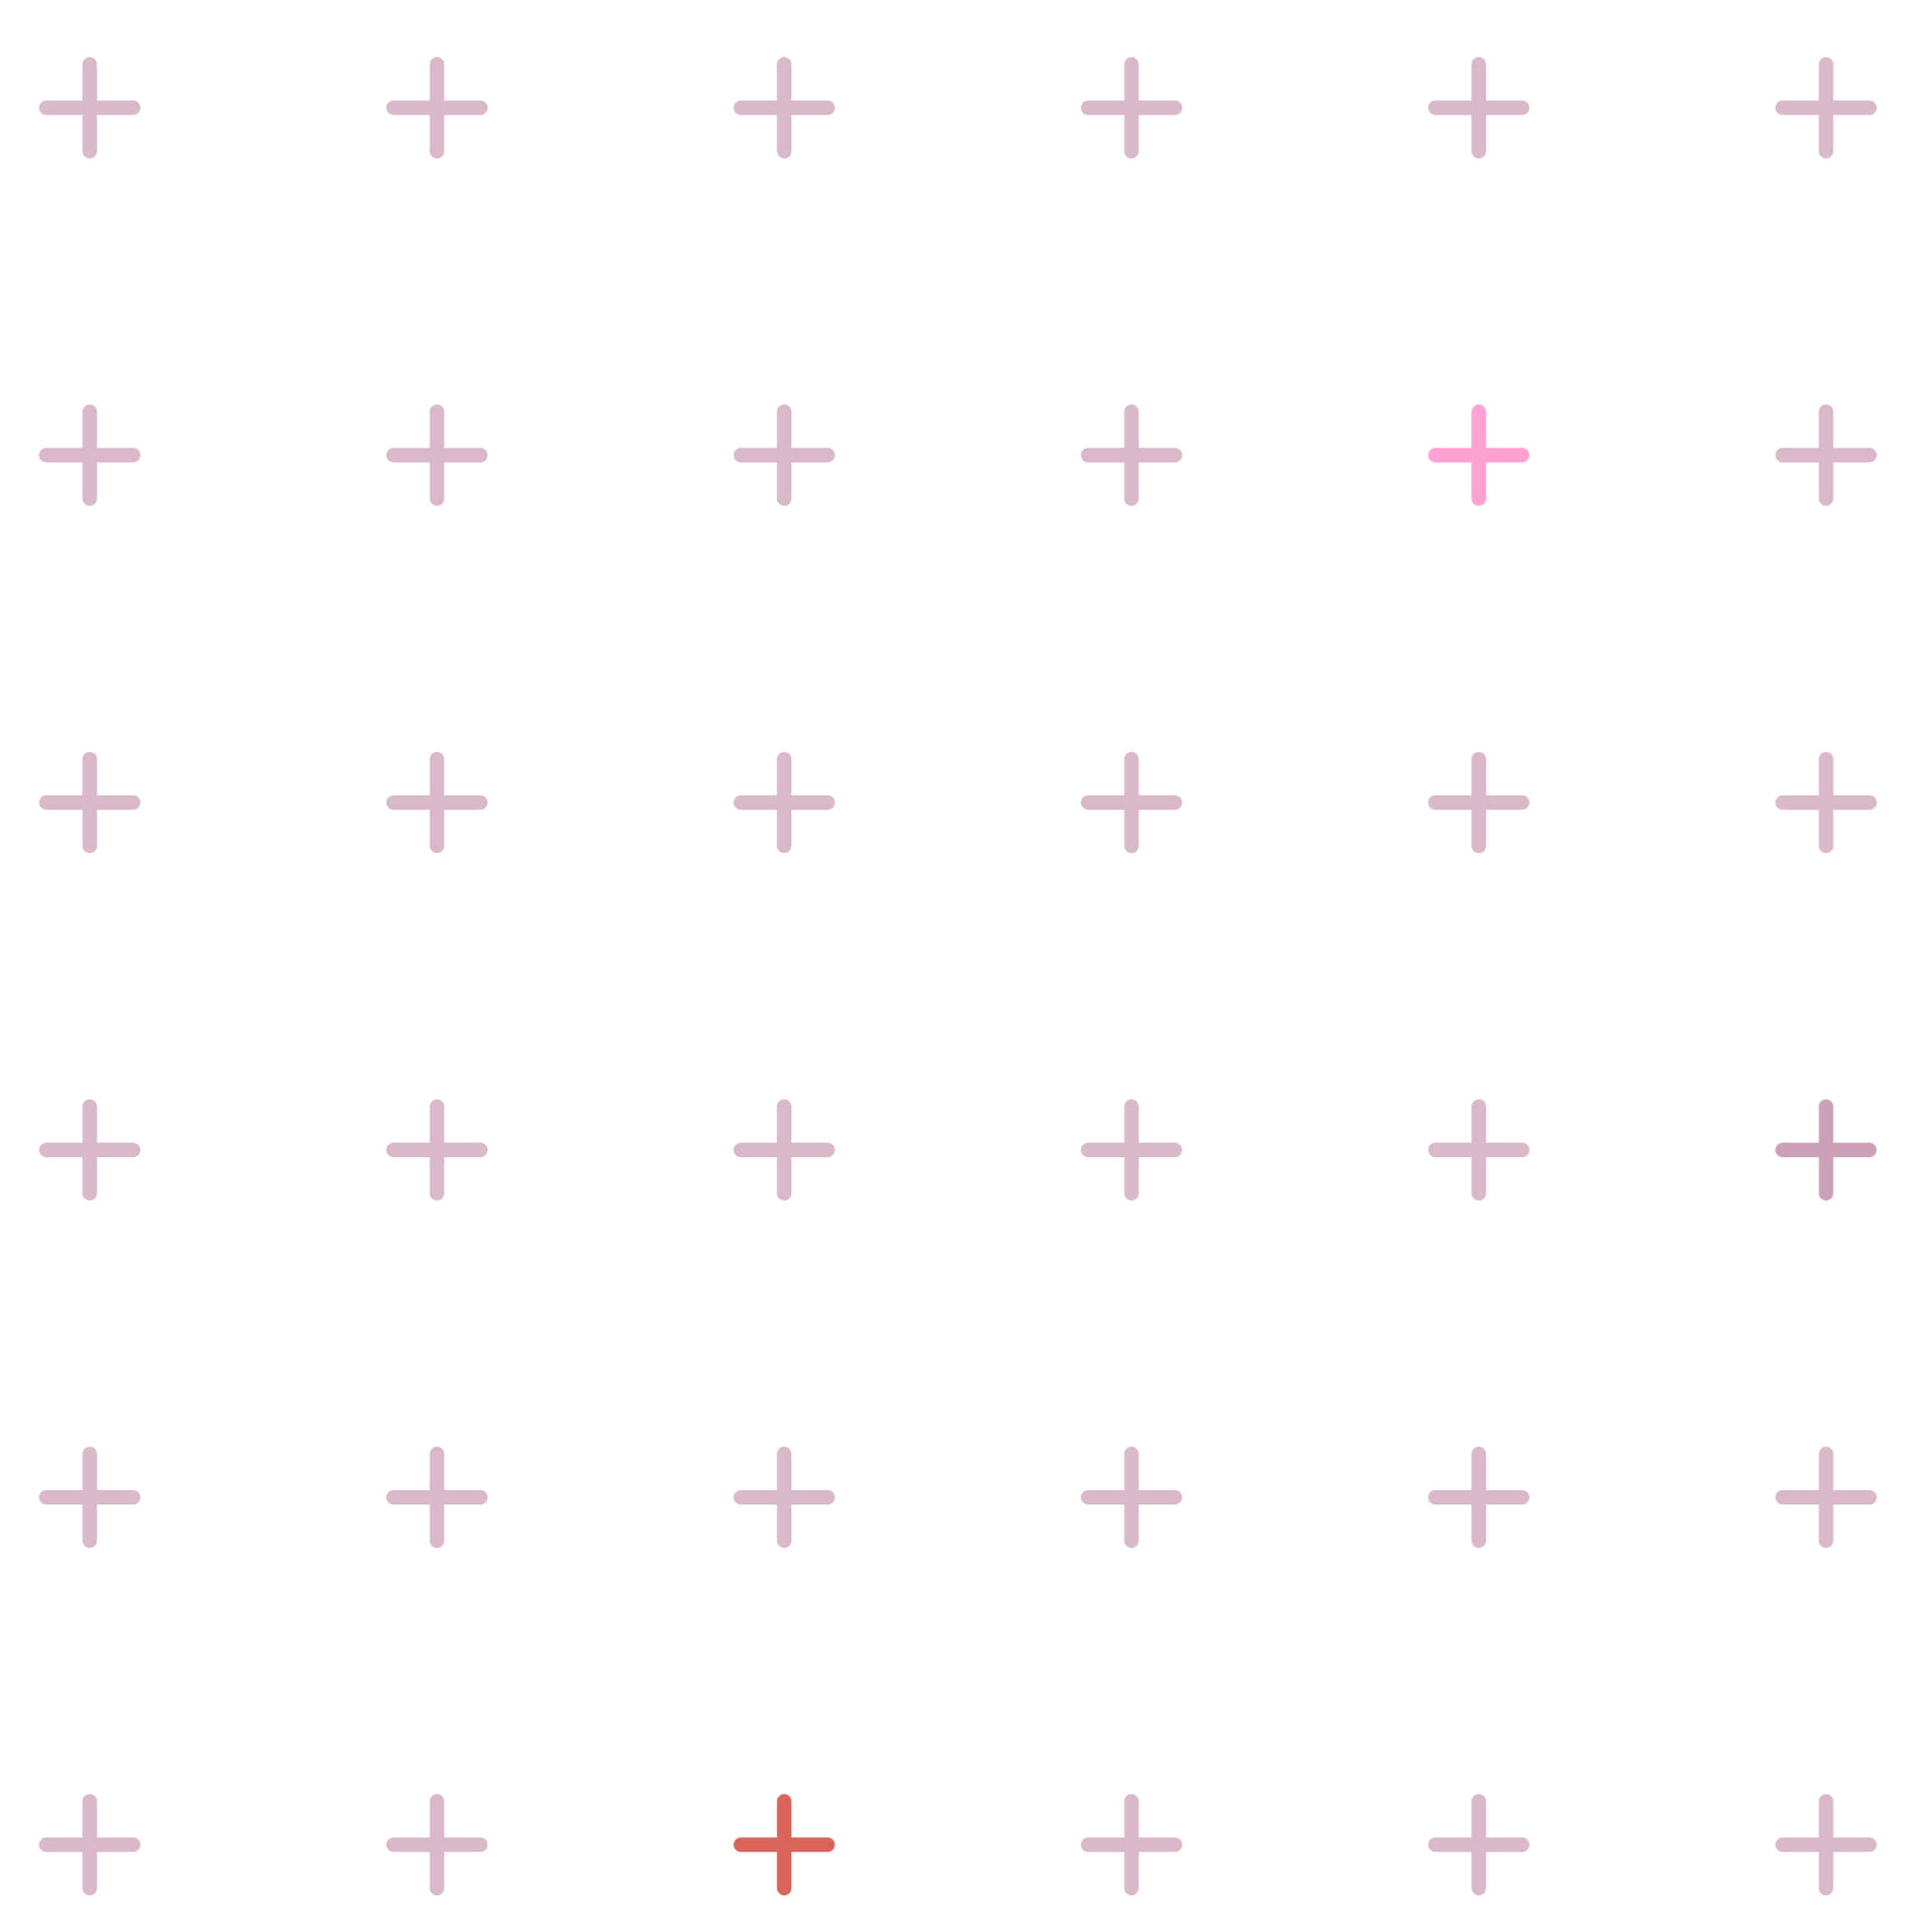 <svg width="88" height="89" viewBox="0 0 88 89" fill="none" xmlns="http://www.w3.org/2000/svg">
<path d="M4.466 4.631V2.964C4.466 2.876 4.431 2.791 4.369 2.729C4.306 2.666 4.222 2.631 4.133 2.631C4.045 2.631 3.96 2.666 3.897 2.729C3.835 2.791 3.8 2.876 3.8 2.964V4.631H2.133C2.045 4.631 1.96 4.666 1.897 4.729C1.835 4.791 1.8 4.876 1.8 4.964C1.8 5.053 1.835 5.138 1.897 5.2C1.96 5.263 2.045 5.298 2.133 5.298H3.8V6.964C3.8 7.053 3.835 7.138 3.897 7.2C3.96 7.263 4.045 7.298 4.133 7.298C4.222 7.298 4.306 7.263 4.369 7.2C4.431 7.138 4.466 7.053 4.466 6.964V5.298H6.133C6.222 5.298 6.306 5.263 6.369 5.2C6.431 5.138 6.466 5.053 6.466 4.964C6.466 4.876 6.431 4.791 6.369 4.729C6.306 4.666 6.222 4.631 6.133 4.631H4.466Z" fill="#D8B8C9"/>
<path d="M20.466 4.631V2.964C20.466 2.876 20.431 2.791 20.369 2.729C20.306 2.666 20.221 2.631 20.133 2.631C20.045 2.631 19.96 2.666 19.897 2.729C19.835 2.791 19.8 2.876 19.8 2.964V4.631H18.133C18.045 4.631 17.96 4.666 17.897 4.729C17.835 4.791 17.8 4.876 17.8 4.964C17.8 5.053 17.835 5.138 17.897 5.2C17.96 5.263 18.045 5.298 18.133 5.298H19.8V6.964C19.8 7.053 19.835 7.138 19.897 7.2C19.96 7.263 20.045 7.298 20.133 7.298C20.221 7.298 20.306 7.263 20.369 7.2C20.431 7.138 20.466 7.053 20.466 6.964V5.298H22.133C22.221 5.298 22.306 5.263 22.369 5.2C22.431 5.138 22.466 5.053 22.466 4.964C22.466 4.876 22.431 4.791 22.369 4.729C22.306 4.666 22.221 4.631 22.133 4.631H20.466Z" fill="#D8B8C9"/>
<path d="M36.467 4.631V2.964C36.467 2.876 36.431 2.791 36.369 2.729C36.306 2.666 36.221 2.631 36.133 2.631C36.045 2.631 35.96 2.666 35.897 2.729C35.835 2.791 35.8 2.876 35.8 2.964V4.631H34.133C34.045 4.631 33.96 4.666 33.897 4.729C33.835 4.791 33.8 4.876 33.8 4.964C33.8 5.053 33.835 5.138 33.897 5.2C33.96 5.263 34.045 5.298 34.133 5.298H35.8V6.964C35.8 7.053 35.835 7.138 35.897 7.2C35.96 7.263 36.045 7.298 36.133 7.298C36.221 7.298 36.306 7.263 36.369 7.2C36.431 7.138 36.467 7.053 36.467 6.964V5.298H38.133C38.221 5.298 38.306 5.263 38.369 5.2C38.431 5.138 38.467 5.053 38.467 4.964C38.467 4.876 38.431 4.791 38.369 4.729C38.306 4.666 38.221 4.631 38.133 4.631H36.467Z" fill="#D8B8C9"/>
<path d="M52.467 4.631V2.964C52.467 2.876 52.431 2.791 52.369 2.729C52.306 2.666 52.221 2.631 52.133 2.631C52.045 2.631 51.96 2.666 51.897 2.729C51.835 2.791 51.8 2.876 51.8 2.964V4.631H50.133C50.045 4.631 49.96 4.666 49.897 4.729C49.835 4.791 49.8 4.876 49.8 4.964C49.8 5.053 49.835 5.138 49.897 5.2C49.96 5.263 50.045 5.298 50.133 5.298H51.8V6.964C51.8 7.053 51.835 7.138 51.897 7.2C51.96 7.263 52.045 7.298 52.133 7.298C52.221 7.298 52.306 7.263 52.369 7.2C52.431 7.138 52.467 7.053 52.467 6.964V5.298H54.133C54.221 5.298 54.306 5.263 54.369 5.2C54.431 5.138 54.467 5.053 54.467 4.964C54.467 4.876 54.431 4.791 54.369 4.729C54.306 4.666 54.221 4.631 54.133 4.631H52.467Z" fill="#D8B8C9"/>
<path d="M68.466 4.631V2.964C68.466 2.876 68.431 2.791 68.369 2.729C68.306 2.666 68.222 2.631 68.133 2.631C68.045 2.631 67.96 2.666 67.897 2.729C67.835 2.791 67.8 2.876 67.8 2.964V4.631H66.133C66.045 4.631 65.96 4.666 65.897 4.729C65.835 4.791 65.8 4.876 65.8 4.964C65.8 5.053 65.835 5.138 65.897 5.2C65.96 5.263 66.045 5.298 66.133 5.298H67.8V6.964C67.8 7.053 67.835 7.138 67.897 7.2C67.96 7.263 68.045 7.298 68.133 7.298C68.222 7.298 68.306 7.263 68.369 7.2C68.431 7.138 68.466 7.053 68.466 6.964V5.298H70.133C70.222 5.298 70.306 5.263 70.369 5.2C70.431 5.138 70.466 5.053 70.466 4.964C70.466 4.876 70.431 4.791 70.369 4.729C70.306 4.666 70.222 4.631 70.133 4.631H68.466Z" fill="#D8B8C9"/>
<path d="M84.466 4.631V2.964C84.466 2.876 84.431 2.791 84.369 2.729C84.306 2.666 84.222 2.631 84.133 2.631C84.045 2.631 83.96 2.666 83.897 2.729C83.835 2.791 83.8 2.876 83.8 2.964V4.631H82.133C82.045 4.631 81.96 4.666 81.897 4.729C81.835 4.791 81.8 4.876 81.8 4.964C81.8 5.053 81.835 5.138 81.897 5.2C81.96 5.263 82.045 5.298 82.133 5.298H83.8V6.964C83.8 7.053 83.835 7.138 83.897 7.2C83.96 7.263 84.045 7.298 84.133 7.298C84.222 7.298 84.306 7.263 84.369 7.2C84.431 7.138 84.466 7.053 84.466 6.964V5.298H86.133C86.222 5.298 86.306 5.263 86.369 5.2C86.431 5.138 86.466 5.053 86.466 4.964C86.466 4.876 86.431 4.791 86.369 4.729C86.306 4.666 86.222 4.631 86.133 4.631H84.466Z" fill="#D8B8C9"/>
<path d="M4.466 20.631V18.964C4.466 18.876 4.431 18.791 4.369 18.729C4.306 18.666 4.222 18.631 4.133 18.631C4.045 18.631 3.96 18.666 3.897 18.729C3.835 18.791 3.8 18.876 3.8 18.964V20.631H2.133C2.045 20.631 1.96 20.666 1.897 20.729C1.835 20.791 1.8 20.876 1.8 20.964C1.8 21.053 1.835 21.138 1.897 21.2C1.96 21.263 2.045 21.298 2.133 21.298H3.8V22.964C3.8 23.053 3.835 23.138 3.897 23.2C3.96 23.263 4.045 23.298 4.133 23.298C4.222 23.298 4.306 23.263 4.369 23.2C4.431 23.138 4.466 23.053 4.466 22.964V21.298H6.133C6.222 21.298 6.306 21.263 6.369 21.2C6.431 21.138 6.466 21.053 6.466 20.964C6.466 20.876 6.431 20.791 6.369 20.729C6.306 20.666 6.222 20.631 6.133 20.631H4.466Z" fill="#D8B8C9"/>
<path d="M20.466 20.631V18.964C20.466 18.876 20.431 18.791 20.369 18.729C20.306 18.666 20.221 18.631 20.133 18.631C20.045 18.631 19.96 18.666 19.897 18.729C19.835 18.791 19.8 18.876 19.8 18.964V20.631H18.133C18.045 20.631 17.96 20.666 17.897 20.729C17.835 20.791 17.8 20.876 17.8 20.964C17.8 21.053 17.835 21.138 17.897 21.2C17.96 21.263 18.045 21.298 18.133 21.298H19.8V22.964C19.8 23.053 19.835 23.138 19.897 23.2C19.96 23.263 20.045 23.298 20.133 23.298C20.221 23.298 20.306 23.263 20.369 23.2C20.431 23.138 20.466 23.053 20.466 22.964V21.298H22.133C22.221 21.298 22.306 21.263 22.369 21.2C22.431 21.138 22.466 21.053 22.466 20.964C22.466 20.876 22.431 20.791 22.369 20.729C22.306 20.666 22.221 20.631 22.133 20.631H20.466Z" fill="#D8B8C9"/>
<path d="M36.467 20.631V18.964C36.467 18.876 36.431 18.791 36.369 18.729C36.306 18.666 36.221 18.631 36.133 18.631C36.045 18.631 35.96 18.666 35.897 18.729C35.835 18.791 35.8 18.876 35.8 18.964V20.631H34.133C34.045 20.631 33.96 20.666 33.897 20.729C33.835 20.791 33.8 20.876 33.8 20.964C33.8 21.053 33.835 21.138 33.897 21.2C33.96 21.263 34.045 21.298 34.133 21.298H35.8V22.964C35.8 23.053 35.835 23.138 35.897 23.2C35.96 23.263 36.045 23.298 36.133 23.298C36.221 23.298 36.306 23.263 36.369 23.2C36.431 23.138 36.467 23.053 36.467 22.964V21.298H38.133C38.221 21.298 38.306 21.263 38.369 21.2C38.431 21.138 38.467 21.053 38.467 20.964C38.467 20.876 38.431 20.791 38.369 20.729C38.306 20.666 38.221 20.631 38.133 20.631H36.467Z" fill="#D8B8C9"/>
<path d="M52.467 20.631V18.964C52.467 18.876 52.431 18.791 52.369 18.729C52.306 18.666 52.221 18.631 52.133 18.631C52.045 18.631 51.96 18.666 51.897 18.729C51.835 18.791 51.8 18.876 51.8 18.964V20.631H50.133C50.045 20.631 49.96 20.666 49.897 20.729C49.835 20.791 49.8 20.876 49.8 20.964C49.8 21.053 49.835 21.138 49.897 21.2C49.96 21.263 50.045 21.298 50.133 21.298H51.8V22.964C51.8 23.053 51.835 23.138 51.897 23.2C51.96 23.263 52.045 23.298 52.133 23.298C52.221 23.298 52.306 23.263 52.369 23.2C52.431 23.138 52.467 23.053 52.467 22.964V21.298H54.133C54.221 21.298 54.306 21.263 54.369 21.2C54.431 21.138 54.467 21.053 54.467 20.964C54.467 20.876 54.431 20.791 54.369 20.729C54.306 20.666 54.221 20.631 54.133 20.631H52.467Z" fill="#D8B8C9"/>
<path d="M68.466 20.631V18.964C68.466 18.876 68.431 18.791 68.369 18.729C68.306 18.666 68.222 18.631 68.133 18.631C68.045 18.631 67.96 18.666 67.897 18.729C67.835 18.791 67.8 18.876 67.8 18.964V20.631H66.133C66.045 20.631 65.96 20.666 65.897 20.729C65.835 20.791 65.8 20.876 65.8 20.964C65.8 21.053 65.835 21.138 65.897 21.2C65.96 21.263 66.045 21.298 66.133 21.298H67.8V22.964C67.8 23.053 67.835 23.138 67.897 23.2C67.96 23.263 68.045 23.298 68.133 23.298C68.222 23.298 68.306 23.263 68.369 23.2C68.431 23.138 68.466 23.053 68.466 22.964V21.298H70.133C70.222 21.298 70.306 21.263 70.369 21.2C70.431 21.138 70.466 21.053 70.466 20.964C70.466 20.876 70.431 20.791 70.369 20.729C70.306 20.666 70.222 20.631 70.133 20.631H68.466Z" fill="#FFA1D1"/>
<path d="M84.466 20.631V18.964C84.466 18.876 84.431 18.791 84.369 18.729C84.306 18.666 84.222 18.631 84.133 18.631C84.045 18.631 83.96 18.666 83.897 18.729C83.835 18.791 83.8 18.876 83.8 18.964V20.631H82.133C82.045 20.631 81.96 20.666 81.897 20.729C81.835 20.791 81.8 20.876 81.8 20.964C81.8 21.053 81.835 21.138 81.897 21.2C81.96 21.263 82.045 21.298 82.133 21.298H83.8V22.964C83.8 23.053 83.835 23.138 83.897 23.2C83.96 23.263 84.045 23.298 84.133 23.298C84.222 23.298 84.306 23.263 84.369 23.2C84.431 23.138 84.466 23.053 84.466 22.964V21.298H86.133C86.222 21.298 86.306 21.263 86.369 21.2C86.431 21.138 86.466 21.053 86.466 20.964C86.466 20.876 86.431 20.791 86.369 20.729C86.306 20.666 86.222 20.631 86.133 20.631H84.466Z" fill="#D8B8C9"/>
<path d="M4.466 36.631V34.964C4.466 34.876 4.431 34.791 4.369 34.729C4.306 34.666 4.222 34.631 4.133 34.631C4.045 34.631 3.96 34.666 3.897 34.729C3.835 34.791 3.8 34.876 3.8 34.964V36.631H2.133C2.045 36.631 1.96 36.666 1.897 36.729C1.835 36.791 1.8 36.876 1.8 36.964C1.8 37.053 1.835 37.138 1.897 37.2C1.96 37.263 2.045 37.298 2.133 37.298H3.8V38.964C3.8 39.053 3.835 39.138 3.897 39.2C3.96 39.263 4.045 39.298 4.133 39.298C4.222 39.298 4.306 39.263 4.369 39.2C4.431 39.138 4.466 39.053 4.466 38.964V37.298H6.133C6.222 37.298 6.306 37.263 6.369 37.2C6.431 37.138 6.466 37.053 6.466 36.964C6.466 36.876 6.431 36.791 6.369 36.729C6.306 36.666 6.222 36.631 6.133 36.631H4.466Z" fill="#D8B8C9"/>
<path d="M20.466 36.631V34.964C20.466 34.876 20.431 34.791 20.369 34.729C20.306 34.666 20.221 34.631 20.133 34.631C20.045 34.631 19.96 34.666 19.897 34.729C19.835 34.791 19.8 34.876 19.8 34.964V36.631H18.133C18.045 36.631 17.96 36.666 17.897 36.729C17.835 36.791 17.8 36.876 17.8 36.964C17.8 37.053 17.835 37.138 17.897 37.2C17.96 37.263 18.045 37.298 18.133 37.298H19.8V38.964C19.8 39.053 19.835 39.138 19.897 39.2C19.96 39.263 20.045 39.298 20.133 39.298C20.221 39.298 20.306 39.263 20.369 39.2C20.431 39.138 20.466 39.053 20.466 38.964V37.298H22.133C22.221 37.298 22.306 37.263 22.369 37.2C22.431 37.138 22.466 37.053 22.466 36.964C22.466 36.876 22.431 36.791 22.369 36.729C22.306 36.666 22.221 36.631 22.133 36.631H20.466Z" fill="#D8B8C9"/>
<path d="M36.467 36.631V34.964C36.467 34.876 36.431 34.791 36.369 34.729C36.306 34.666 36.221 34.631 36.133 34.631C36.045 34.631 35.96 34.666 35.897 34.729C35.835 34.791 35.8 34.876 35.8 34.964V36.631H34.133C34.045 36.631 33.96 36.666 33.897 36.729C33.835 36.791 33.8 36.876 33.8 36.964C33.8 37.053 33.835 37.138 33.897 37.2C33.96 37.263 34.045 37.298 34.133 37.298H35.8V38.964C35.8 39.053 35.835 39.138 35.897 39.2C35.96 39.263 36.045 39.298 36.133 39.298C36.221 39.298 36.306 39.263 36.369 39.2C36.431 39.138 36.467 39.053 36.467 38.964V37.298H38.133C38.221 37.298 38.306 37.263 38.369 37.2C38.431 37.138 38.467 37.053 38.467 36.964C38.467 36.876 38.431 36.791 38.369 36.729C38.306 36.666 38.221 36.631 38.133 36.631H36.467Z" fill="#D8B8C9"/>
<path d="M52.467 36.631V34.964C52.467 34.876 52.431 34.791 52.369 34.729C52.306 34.666 52.221 34.631 52.133 34.631C52.045 34.631 51.96 34.666 51.897 34.729C51.835 34.791 51.8 34.876 51.8 34.964V36.631H50.133C50.045 36.631 49.96 36.666 49.897 36.729C49.835 36.791 49.8 36.876 49.8 36.964C49.8 37.053 49.835 37.138 49.897 37.2C49.96 37.263 50.045 37.298 50.133 37.298H51.8V38.964C51.8 39.053 51.835 39.138 51.897 39.2C51.96 39.263 52.045 39.298 52.133 39.298C52.221 39.298 52.306 39.263 52.369 39.2C52.431 39.138 52.467 39.053 52.467 38.964V37.298H54.133C54.221 37.298 54.306 37.263 54.369 37.2C54.431 37.138 54.467 37.053 54.467 36.964C54.467 36.876 54.431 36.791 54.369 36.729C54.306 36.666 54.221 36.631 54.133 36.631H52.467Z" fill="#D8B8C9"/>
<path d="M68.466 36.631V34.964C68.466 34.876 68.431 34.791 68.369 34.729C68.306 34.666 68.222 34.631 68.133 34.631C68.045 34.631 67.96 34.666 67.897 34.729C67.835 34.791 67.8 34.876 67.8 34.964V36.631H66.133C66.045 36.631 65.96 36.666 65.897 36.729C65.835 36.791 65.8 36.876 65.8 36.964C65.8 37.053 65.835 37.138 65.897 37.2C65.96 37.263 66.045 37.298 66.133 37.298H67.8V38.964C67.8 39.053 67.835 39.138 67.897 39.2C67.96 39.263 68.045 39.298 68.133 39.298C68.222 39.298 68.306 39.263 68.369 39.2C68.431 39.138 68.466 39.053 68.466 38.964V37.298H70.133C70.222 37.298 70.306 37.263 70.369 37.2C70.431 37.138 70.466 37.053 70.466 36.964C70.466 36.876 70.431 36.791 70.369 36.729C70.306 36.666 70.222 36.631 70.133 36.631H68.466Z" fill="#D8B8C9"/>
<path d="M84.466 36.631V34.964C84.466 34.876 84.431 34.791 84.369 34.729C84.306 34.666 84.222 34.631 84.133 34.631C84.045 34.631 83.96 34.666 83.897 34.729C83.835 34.791 83.8 34.876 83.8 34.964V36.631H82.133C82.045 36.631 81.96 36.666 81.897 36.729C81.835 36.791 81.8 36.876 81.8 36.964C81.8 37.053 81.835 37.138 81.897 37.2C81.96 37.263 82.045 37.298 82.133 37.298H83.8V38.964C83.8 39.053 83.835 39.138 83.897 39.2C83.96 39.263 84.045 39.298 84.133 39.298C84.222 39.298 84.306 39.263 84.369 39.2C84.431 39.138 84.466 39.053 84.466 38.964V37.298H86.133C86.222 37.298 86.306 37.263 86.369 37.2C86.431 37.138 86.466 37.053 86.466 36.964C86.466 36.876 86.431 36.791 86.369 36.729C86.306 36.666 86.222 36.631 86.133 36.631H84.466Z" fill="#D8B8C9"/>
<path d="M4.466 52.631V50.964C4.466 50.876 4.431 50.791 4.369 50.729C4.306 50.666 4.222 50.631 4.133 50.631C4.045 50.631 3.96 50.666 3.897 50.729C3.835 50.791 3.8 50.876 3.8 50.964V52.631H2.133C2.045 52.631 1.96 52.666 1.897 52.729C1.835 52.791 1.8 52.876 1.8 52.964C1.8 53.053 1.835 53.138 1.897 53.2C1.96 53.263 2.045 53.298 2.133 53.298H3.8V54.964C3.8 55.053 3.835 55.138 3.897 55.2C3.96 55.263 4.045 55.298 4.133 55.298C4.222 55.298 4.306 55.263 4.369 55.2C4.431 55.138 4.466 55.053 4.466 54.964V53.298H6.133C6.222 53.298 6.306 53.263 6.369 53.2C6.431 53.138 6.466 53.053 6.466 52.964C6.466 52.876 6.431 52.791 6.369 52.729C6.306 52.666 6.222 52.631 6.133 52.631H4.466Z" fill="#D8B8C9"/>
<path d="M20.466 52.631V50.964C20.466 50.876 20.431 50.791 20.369 50.729C20.306 50.666 20.221 50.631 20.133 50.631C20.045 50.631 19.96 50.666 19.897 50.729C19.835 50.791 19.8 50.876 19.8 50.964V52.631H18.133C18.045 52.631 17.96 52.666 17.897 52.729C17.835 52.791 17.8 52.876 17.8 52.964C17.8 53.053 17.835 53.138 17.897 53.2C17.96 53.263 18.045 53.298 18.133 53.298H19.8V54.964C19.8 55.053 19.835 55.138 19.897 55.2C19.96 55.263 20.045 55.298 20.133 55.298C20.221 55.298 20.306 55.263 20.369 55.2C20.431 55.138 20.466 55.053 20.466 54.964V53.298H22.133C22.221 53.298 22.306 53.263 22.369 53.2C22.431 53.138 22.466 53.053 22.466 52.964C22.466 52.876 22.431 52.791 22.369 52.729C22.306 52.666 22.221 52.631 22.133 52.631H20.466Z" fill="#D8B8C9"/>
<path d="M36.467 52.631V50.964C36.467 50.876 36.431 50.791 36.369 50.729C36.306 50.666 36.221 50.631 36.133 50.631C36.045 50.631 35.96 50.666 35.897 50.729C35.835 50.791 35.8 50.876 35.8 50.964V52.631H34.133C34.045 52.631 33.96 52.666 33.897 52.729C33.835 52.791 33.8 52.876 33.8 52.964C33.8 53.053 33.835 53.138 33.897 53.2C33.96 53.263 34.045 53.298 34.133 53.298H35.8V54.964C35.8 55.053 35.835 55.138 35.897 55.2C35.96 55.263 36.045 55.298 36.133 55.298C36.221 55.298 36.306 55.263 36.369 55.2C36.431 55.138 36.467 55.053 36.467 54.964V53.298H38.133C38.221 53.298 38.306 53.263 38.369 53.2C38.431 53.138 38.467 53.053 38.467 52.964C38.467 52.876 38.431 52.791 38.369 52.729C38.306 52.666 38.221 52.631 38.133 52.631H36.467Z" fill="#D8B8C9"/>
<path d="M52.467 52.631V50.964C52.467 50.876 52.431 50.791 52.369 50.729C52.306 50.666 52.221 50.631 52.133 50.631C52.045 50.631 51.96 50.666 51.897 50.729C51.835 50.791 51.8 50.876 51.8 50.964V52.631H50.133C50.045 52.631 49.96 52.666 49.897 52.729C49.835 52.791 49.8 52.876 49.8 52.964C49.8 53.053 49.835 53.138 49.897 53.2C49.96 53.263 50.045 53.298 50.133 53.298H51.8V54.964C51.8 55.053 51.835 55.138 51.897 55.2C51.96 55.263 52.045 55.298 52.133 55.298C52.221 55.298 52.306 55.263 52.369 55.2C52.431 55.138 52.467 55.053 52.467 54.964V53.298H54.133C54.221 53.298 54.306 53.263 54.369 53.2C54.431 53.138 54.467 53.053 54.467 52.964C54.467 52.876 54.431 52.791 54.369 52.729C54.306 52.666 54.221 52.631 54.133 52.631H52.467Z" fill="#D8B8C9"/>
<path d="M68.466 52.631V50.964C68.466 50.876 68.431 50.791 68.369 50.729C68.306 50.666 68.222 50.631 68.133 50.631C68.045 50.631 67.96 50.666 67.897 50.729C67.835 50.791 67.8 50.876 67.8 50.964V52.631H66.133C66.045 52.631 65.96 52.666 65.897 52.729C65.835 52.791 65.8 52.876 65.8 52.964C65.8 53.053 65.835 53.138 65.897 53.2C65.96 53.263 66.045 53.298 66.133 53.298H67.8V54.964C67.8 55.053 67.835 55.138 67.897 55.2C67.96 55.263 68.045 55.298 68.133 55.298C68.222 55.298 68.306 55.263 68.369 55.2C68.431 55.138 68.466 55.053 68.466 54.964V53.298H70.133C70.222 53.298 70.306 53.263 70.369 53.2C70.431 53.138 70.466 53.053 70.466 52.964C70.466 52.876 70.431 52.791 70.369 52.729C70.306 52.666 70.222 52.631 70.133 52.631H68.466Z" fill="#D8B8C9"/>
<path d="M84.466 52.631V50.964C84.466 50.876 84.431 50.791 84.369 50.729C84.306 50.666 84.222 50.631 84.133 50.631C84.045 50.631 83.96 50.666 83.897 50.729C83.835 50.791 83.8 50.876 83.8 50.964V52.631H82.133C82.045 52.631 81.96 52.666 81.897 52.729C81.835 52.791 81.8 52.876 81.8 52.964C81.8 53.053 81.835 53.138 81.897 53.2C81.96 53.263 82.045 53.298 82.133 53.298H83.8V54.964C83.8 55.053 83.835 55.138 83.897 55.2C83.96 55.263 84.045 55.298 84.133 55.298C84.222 55.298 84.306 55.263 84.369 55.2C84.431 55.138 84.466 55.053 84.466 54.964V53.298H86.133C86.222 53.298 86.306 53.263 86.369 53.2C86.431 53.138 86.466 53.053 86.466 52.964C86.466 52.876 86.431 52.791 86.369 52.729C86.306 52.666 86.222 52.631 86.133 52.631H84.466Z" fill="#CBA1B7"/>
<path d="M4.466 68.631V66.964C4.466 66.876 4.431 66.791 4.369 66.729C4.306 66.666 4.222 66.631 4.133 66.631C4.045 66.631 3.96 66.666 3.897 66.729C3.835 66.791 3.8 66.876 3.8 66.964V68.631H2.133C2.045 68.631 1.96 68.666 1.897 68.729C1.835 68.791 1.8 68.876 1.8 68.964C1.8 69.053 1.835 69.138 1.897 69.2C1.96 69.263 2.045 69.298 2.133 69.298H3.8V70.964C3.8 71.053 3.835 71.138 3.897 71.2C3.96 71.263 4.045 71.298 4.133 71.298C4.222 71.298 4.306 71.263 4.369 71.2C4.431 71.138 4.466 71.053 4.466 70.964V69.298H6.133C6.222 69.298 6.306 69.263 6.369 69.2C6.431 69.138 6.466 69.053 6.466 68.964C6.466 68.876 6.431 68.791 6.369 68.729C6.306 68.666 6.222 68.631 6.133 68.631H4.466Z" fill="#D8B8C9"/>
<path d="M20.466 68.631V66.964C20.466 66.876 20.431 66.791 20.369 66.729C20.306 66.666 20.221 66.631 20.133 66.631C20.045 66.631 19.96 66.666 19.897 66.729C19.835 66.791 19.8 66.876 19.8 66.964V68.631H18.133C18.045 68.631 17.96 68.666 17.897 68.729C17.835 68.791 17.8 68.876 17.8 68.964C17.8 69.053 17.835 69.138 17.897 69.2C17.96 69.263 18.045 69.298 18.133 69.298H19.8V70.964C19.8 71.053 19.835 71.138 19.897 71.2C19.96 71.263 20.045 71.298 20.133 71.298C20.221 71.298 20.306 71.263 20.369 71.2C20.431 71.138 20.466 71.053 20.466 70.964V69.298H22.133C22.221 69.298 22.306 69.263 22.369 69.2C22.431 69.138 22.466 69.053 22.466 68.964C22.466 68.876 22.431 68.791 22.369 68.729C22.306 68.666 22.221 68.631 22.133 68.631H20.466Z" fill="#D8B8C9"/>
<path d="M36.467 68.631V66.964C36.467 66.876 36.431 66.791 36.369 66.729C36.306 66.666 36.221 66.631 36.133 66.631C36.045 66.631 35.96 66.666 35.897 66.729C35.835 66.791 35.8 66.876 35.8 66.964V68.631H34.133C34.045 68.631 33.96 68.666 33.897 68.729C33.835 68.791 33.8 68.876 33.8 68.964C33.8 69.053 33.835 69.138 33.897 69.2C33.96 69.263 34.045 69.298 34.133 69.298H35.8V70.964C35.8 71.053 35.835 71.138 35.897 71.2C35.96 71.263 36.045 71.298 36.133 71.298C36.221 71.298 36.306 71.263 36.369 71.2C36.431 71.138 36.467 71.053 36.467 70.964V69.298H38.133C38.221 69.298 38.306 69.263 38.369 69.2C38.431 69.138 38.467 69.053 38.467 68.964C38.467 68.876 38.431 68.791 38.369 68.729C38.306 68.666 38.221 68.631 38.133 68.631H36.467Z" fill="#D8B8C9"/>
<path d="M52.467 68.631V66.964C52.467 66.876 52.431 66.791 52.369 66.729C52.306 66.666 52.221 66.631 52.133 66.631C52.045 66.631 51.96 66.666 51.897 66.729C51.835 66.791 51.8 66.876 51.8 66.964V68.631H50.133C50.045 68.631 49.96 68.666 49.897 68.729C49.835 68.791 49.8 68.876 49.8 68.964C49.8 69.053 49.835 69.138 49.897 69.2C49.96 69.263 50.045 69.298 50.133 69.298H51.8V70.964C51.8 71.053 51.835 71.138 51.897 71.2C51.96 71.263 52.045 71.298 52.133 71.298C52.221 71.298 52.306 71.263 52.369 71.2C52.431 71.138 52.467 71.053 52.467 70.964V69.298H54.133C54.221 69.298 54.306 69.263 54.369 69.2C54.431 69.138 54.467 69.053 54.467 68.964C54.467 68.876 54.431 68.791 54.369 68.729C54.306 68.666 54.221 68.631 54.133 68.631H52.467Z" fill="#D8B8C9"/>
<path d="M68.466 68.631V66.964C68.466 66.876 68.431 66.791 68.369 66.729C68.306 66.666 68.222 66.631 68.133 66.631C68.045 66.631 67.96 66.666 67.897 66.729C67.835 66.791 67.8 66.876 67.8 66.964V68.631H66.133C66.045 68.631 65.96 68.666 65.897 68.729C65.835 68.791 65.8 68.876 65.8 68.964C65.8 69.053 65.835 69.138 65.897 69.2C65.96 69.263 66.045 69.298 66.133 69.298H67.8V70.964C67.8 71.053 67.835 71.138 67.897 71.2C67.96 71.263 68.045 71.298 68.133 71.298C68.222 71.298 68.306 71.263 68.369 71.2C68.431 71.138 68.466 71.053 68.466 70.964V69.298H70.133C70.222 69.298 70.306 69.263 70.369 69.2C70.431 69.138 70.466 69.053 70.466 68.964C70.466 68.876 70.431 68.791 70.369 68.729C70.306 68.666 70.222 68.631 70.133 68.631H68.466Z" fill="#D8B8C9"/>
<path d="M84.466 68.631V66.964C84.466 66.876 84.431 66.791 84.369 66.729C84.306 66.666 84.222 66.631 84.133 66.631C84.045 66.631 83.96 66.666 83.897 66.729C83.835 66.791 83.8 66.876 83.8 66.964V68.631H82.133C82.045 68.631 81.96 68.666 81.897 68.729C81.835 68.791 81.8 68.876 81.8 68.964C81.8 69.053 81.835 69.138 81.897 69.2C81.96 69.263 82.045 69.298 82.133 69.298H83.8V70.964C83.8 71.053 83.835 71.138 83.897 71.2C83.96 71.263 84.045 71.298 84.133 71.298C84.222 71.298 84.306 71.263 84.369 71.2C84.431 71.138 84.466 71.053 84.466 70.964V69.298H86.133C86.222 69.298 86.306 69.263 86.369 69.2C86.431 69.138 86.466 69.053 86.466 68.964C86.466 68.876 86.431 68.791 86.369 68.729C86.306 68.666 86.222 68.631 86.133 68.631H84.466Z" fill="#D8B8C9"/>
<path d="M4.466 84.631V82.964C4.466 82.876 4.431 82.791 4.369 82.729C4.306 82.666 4.222 82.631 4.133 82.631C4.045 82.631 3.96 82.666 3.897 82.729C3.835 82.791 3.8 82.876 3.8 82.964V84.631H2.133C2.045 84.631 1.96 84.666 1.897 84.729C1.835 84.791 1.8 84.876 1.8 84.964C1.8 85.053 1.835 85.138 1.897 85.2C1.96 85.263 2.045 85.298 2.133 85.298H3.8V86.964C3.8 87.053 3.835 87.138 3.897 87.2C3.96 87.263 4.045 87.298 4.133 87.298C4.222 87.298 4.306 87.263 4.369 87.2C4.431 87.138 4.466 87.053 4.466 86.964V85.298H6.133C6.222 85.298 6.306 85.263 6.369 85.2C6.431 85.138 6.466 85.053 6.466 84.964C6.466 84.876 6.431 84.791 6.369 84.729C6.306 84.666 6.222 84.631 6.133 84.631H4.466Z" fill="#D8B8C9"/>
<path d="M20.466 84.631V82.964C20.466 82.876 20.431 82.791 20.369 82.729C20.306 82.666 20.221 82.631 20.133 82.631C20.045 82.631 19.96 82.666 19.897 82.729C19.835 82.791 19.8 82.876 19.8 82.964V84.631H18.133C18.045 84.631 17.96 84.666 17.897 84.729C17.835 84.791 17.8 84.876 17.8 84.964C17.8 85.053 17.835 85.138 17.897 85.2C17.96 85.263 18.045 85.298 18.133 85.298H19.8V86.964C19.8 87.053 19.835 87.138 19.897 87.2C19.96 87.263 20.045 87.298 20.133 87.298C20.221 87.298 20.306 87.263 20.369 87.2C20.431 87.138 20.466 87.053 20.466 86.964V85.298H22.133C22.221 85.298 22.306 85.263 22.369 85.2C22.431 85.138 22.466 85.053 22.466 84.964C22.466 84.876 22.431 84.791 22.369 84.729C22.306 84.666 22.221 84.631 22.133 84.631H20.466Z" fill="#D8B8C9"/>
<path d="M36.467 84.631V82.964C36.467 82.876 36.431 82.791 36.369 82.729C36.306 82.666 36.221 82.631 36.133 82.631C36.045 82.631 35.96 82.666 35.897 82.729C35.835 82.791 35.8 82.876 35.8 82.964V84.631H34.133C34.045 84.631 33.96 84.666 33.897 84.729C33.835 84.791 33.8 84.876 33.8 84.964C33.8 85.053 33.835 85.138 33.897 85.2C33.96 85.263 34.045 85.298 34.133 85.298H35.8V86.964C35.8 87.053 35.835 87.138 35.897 87.2C35.96 87.263 36.045 87.298 36.133 87.298C36.221 87.298 36.306 87.263 36.369 87.2C36.431 87.138 36.467 87.053 36.467 86.964V85.298H38.133C38.221 85.298 38.306 85.263 38.369 85.2C38.431 85.138 38.467 85.053 38.467 84.964C38.467 84.876 38.431 84.791 38.369 84.729C38.306 84.666 38.221 84.631 38.133 84.631H36.467Z" fill="#D8645B"/>
<path d="M52.467 84.631V82.964C52.467 82.876 52.431 82.791 52.369 82.729C52.306 82.666 52.221 82.631 52.133 82.631C52.045 82.631 51.96 82.666 51.897 82.729C51.835 82.791 51.8 82.876 51.8 82.964V84.631H50.133C50.045 84.631 49.96 84.666 49.897 84.729C49.835 84.791 49.8 84.876 49.8 84.964C49.8 85.053 49.835 85.138 49.897 85.2C49.96 85.263 50.045 85.298 50.133 85.298H51.8V86.964C51.8 87.053 51.835 87.138 51.897 87.2C51.96 87.263 52.045 87.298 52.133 87.298C52.221 87.298 52.306 87.263 52.369 87.2C52.431 87.138 52.467 87.053 52.467 86.964V85.298H54.133C54.221 85.298 54.306 85.263 54.369 85.2C54.431 85.138 54.467 85.053 54.467 84.964C54.467 84.876 54.431 84.791 54.369 84.729C54.306 84.666 54.221 84.631 54.133 84.631H52.467Z" fill="#D8B8C9"/>
<path d="M68.466 84.631V82.964C68.466 82.876 68.431 82.791 68.369 82.729C68.306 82.666 68.222 82.631 68.133 82.631C68.045 82.631 67.96 82.666 67.897 82.729C67.835 82.791 67.8 82.876 67.8 82.964V84.631H66.133C66.045 84.631 65.96 84.666 65.897 84.729C65.835 84.791 65.8 84.876 65.8 84.964C65.8 85.053 65.835 85.138 65.897 85.2C65.96 85.263 66.045 85.298 66.133 85.298H67.8V86.964C67.8 87.053 67.835 87.138 67.897 87.2C67.96 87.263 68.045 87.298 68.133 87.298C68.222 87.298 68.306 87.263 68.369 87.2C68.431 87.138 68.466 87.053 68.466 86.964V85.298H70.133C70.222 85.298 70.306 85.263 70.369 85.2C70.431 85.138 70.466 85.053 70.466 84.964C70.466 84.876 70.431 84.791 70.369 84.729C70.306 84.666 70.222 84.631 70.133 84.631H68.466Z" fill="#D8B8C9"/>
<path d="M84.466 84.631V82.964C84.466 82.876 84.431 82.791 84.369 82.729C84.306 82.666 84.222 82.631 84.133 82.631C84.045 82.631 83.96 82.666 83.897 82.729C83.835 82.791 83.8 82.876 83.8 82.964V84.631H82.133C82.045 84.631 81.96 84.666 81.897 84.729C81.835 84.791 81.8 84.876 81.8 84.964C81.8 85.053 81.835 85.138 81.897 85.2C81.96 85.263 82.045 85.298 82.133 85.298H83.8V86.964C83.8 87.053 83.835 87.138 83.897 87.2C83.96 87.263 84.045 87.298 84.133 87.298C84.222 87.298 84.306 87.263 84.369 87.2C84.431 87.138 84.466 87.053 84.466 86.964V85.298H86.133C86.222 85.298 86.306 85.263 86.369 85.2C86.431 85.138 86.466 85.053 86.466 84.964C86.466 84.876 86.431 84.791 86.369 84.729C86.306 84.666 86.222 84.631 86.133 84.631H84.466Z" fill="#D8B8C9"/>
</svg>
